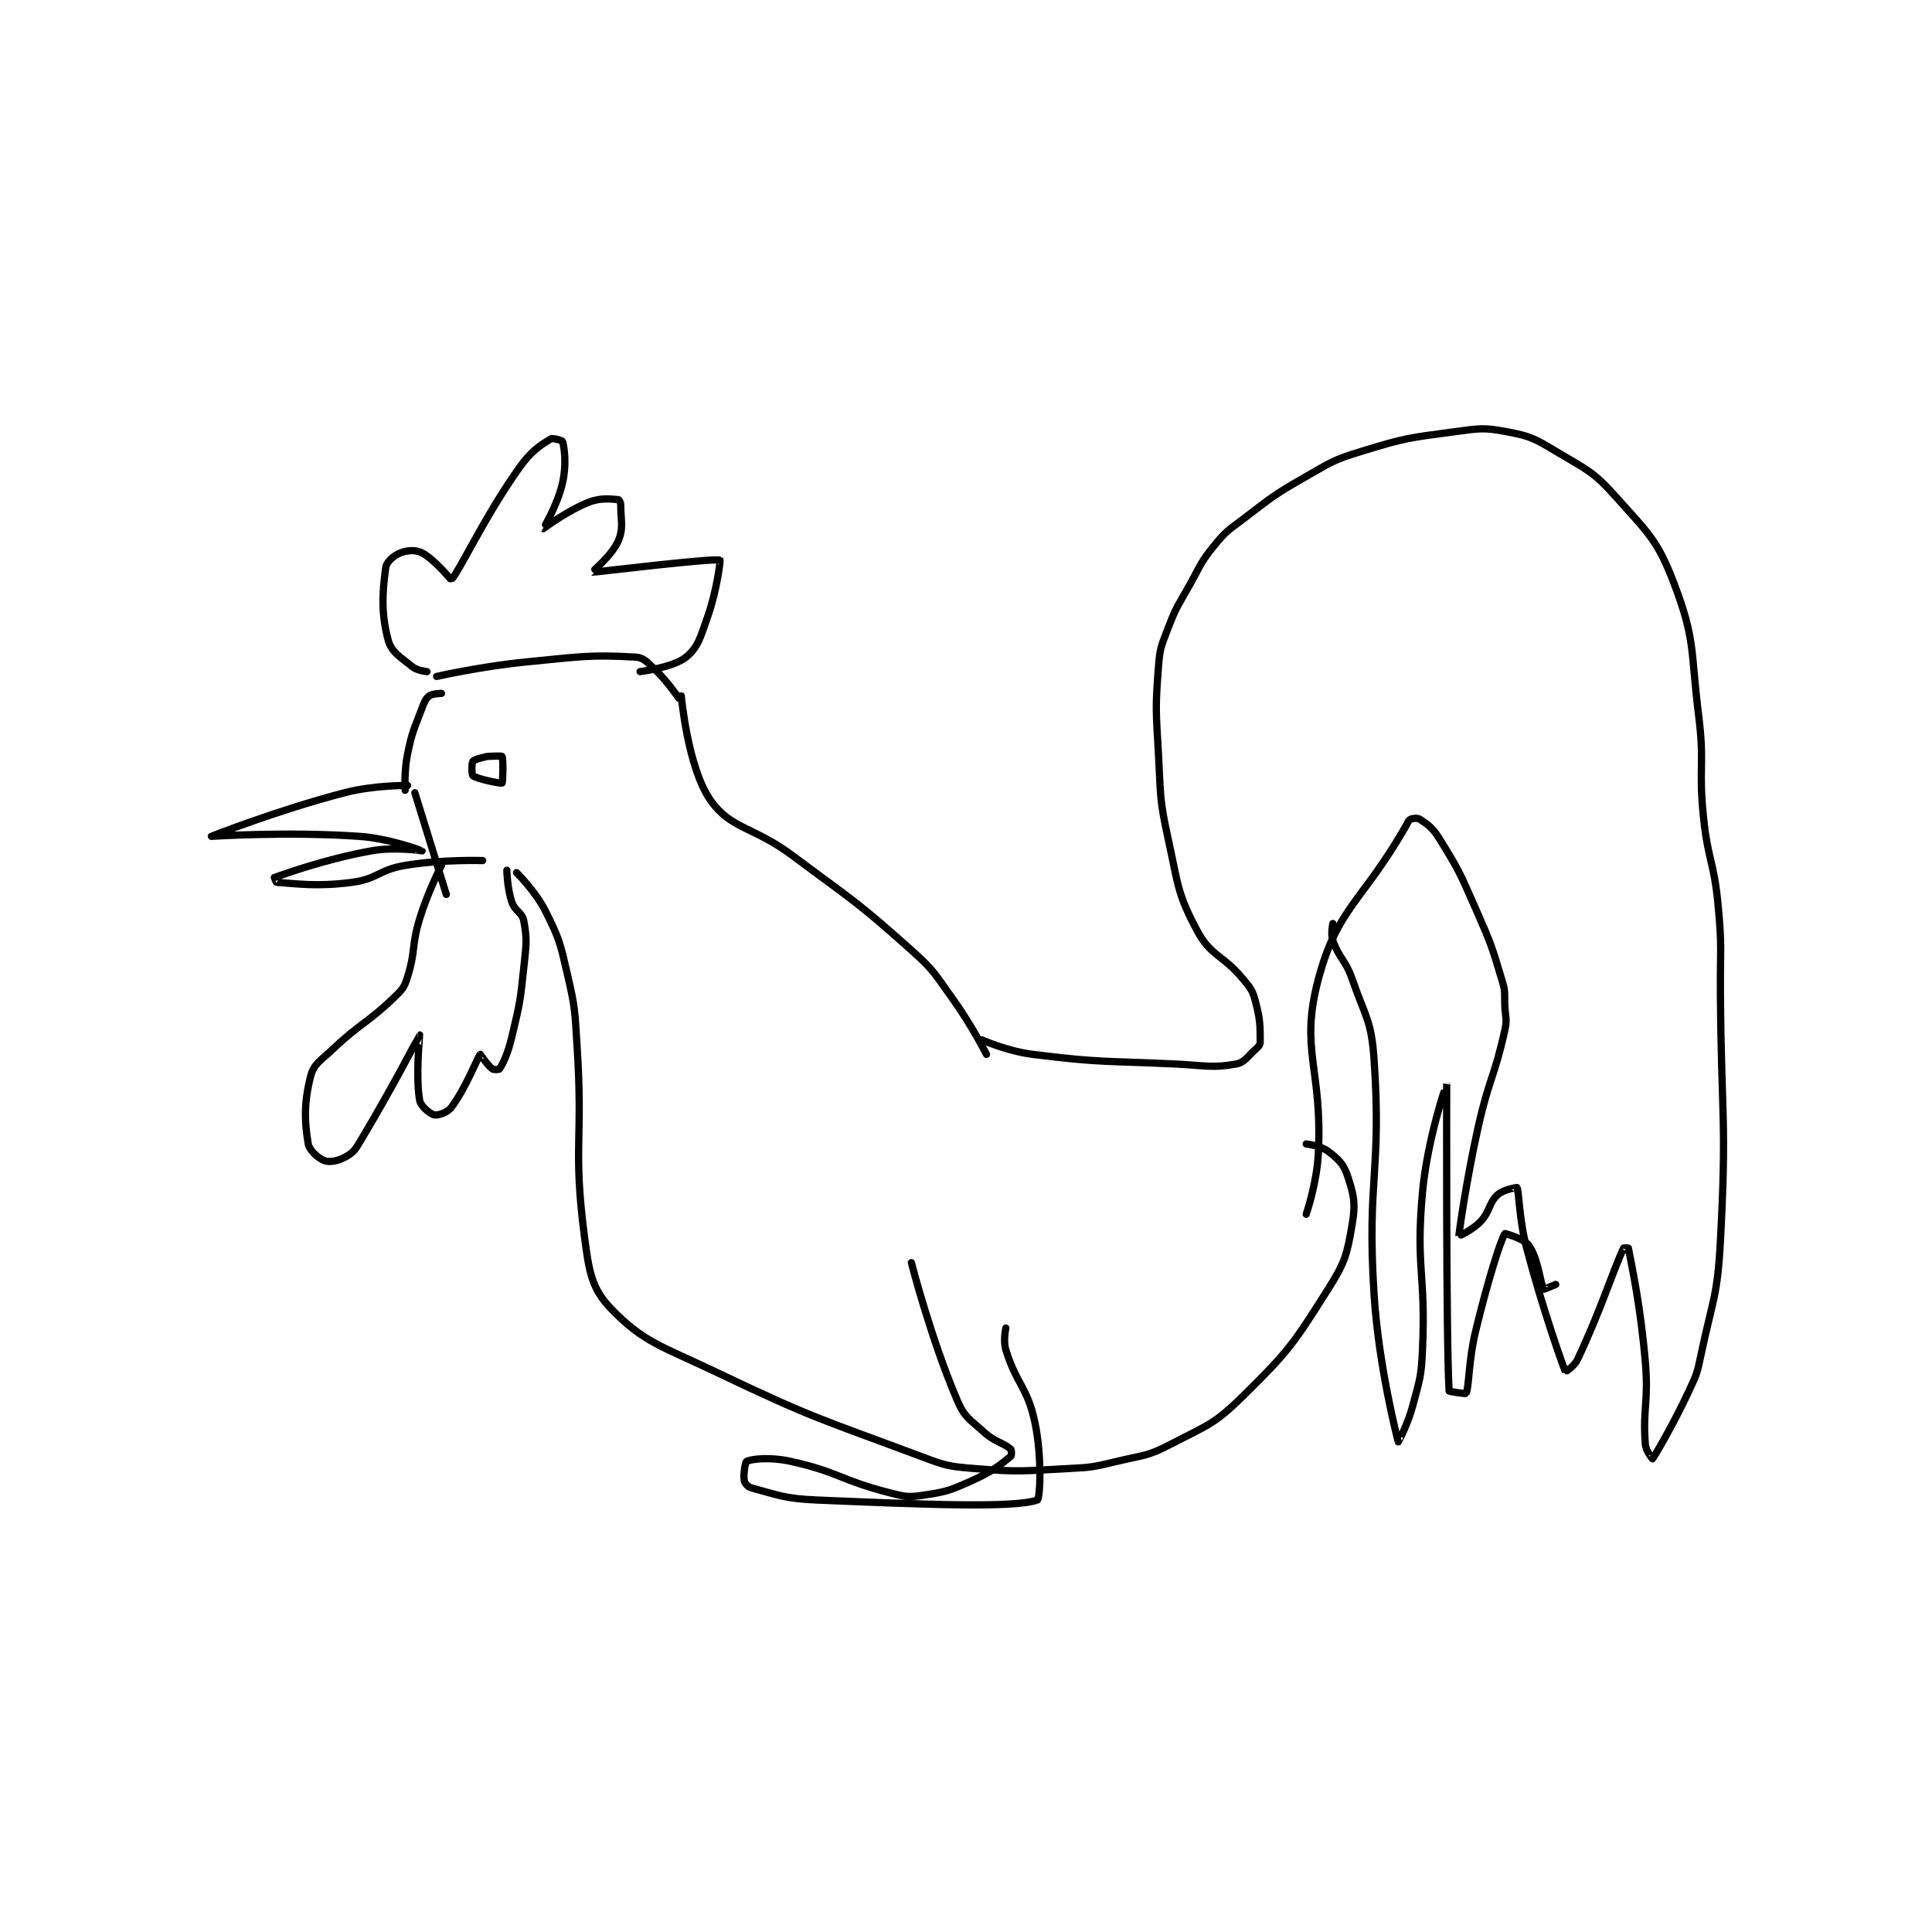 <?xml version="1.0" encoding="utf-8"?>
<!DOCTYPE svg PUBLIC "-//W3C//DTD SVG 1.1//EN" "http://www.w3.org/Graphics/SVG/1.1/DTD/svg11.dtd">
<svg viewBox="0 0 800 800" preserveAspectRatio="xMinYMin meet" xmlns="http://www.w3.org/2000/svg" version="1.1">
<g fill="none" stroke="black" stroke-linecap="round" stroke-linejoin="round" stroke-width="2.991">
<g transform="translate(87.52,178.806) scale(1.003) translate(-7,-31)">
<path id="0" d="M96 130 C96 130 92.012 129.635 90 128 C85.002 123.939 81.329 121.953 80 117 C77.06 106.043 77.559 97.374 79 87 C79.33 84.626 82.362 82.055 85 81 C87.826 79.87 91.336 79.605 94 81 C99.257 83.754 105.891 92.096 106 92 C109.14 89.253 119.086 67.098 134 46 C138.803 39.205 142.336 36.85 147 34 C148.007 33.385 151.89 34.603 152 35 C152.784 37.822 153.662 44.522 152 52 C149.969 61.139 143.981 70.986 144 71 C144.037 71.027 153.834 63.548 163 60 C167.882 58.11 172.214 58.786 175 59 C175.27 59.021 176 60.133 176 61 C176 67.506 177.274 70.694 175 76 C172.389 82.093 163.916 88.984 164 89 C164.511 89.097 214.28 82.98 217 84 C217.193 84.072 215.717 96.379 212 107 C208.974 115.647 208.025 119.872 203 124 C197.763 128.301 184 130 184 130 "/>
<path id="1" d="M102 139 C102 139 98.287 139.035 97 140 C95.489 141.133 94.98 142.388 94 145 C90.602 154.062 89.942 154.568 88 164 C86.541 171.087 87 179 87 179 "/>
<path id="2" d="M88 177 C88 177 74.293 176.813 62 180 C34.608 187.102 7 198 7 198 C7.002 198.006 38.417 195.96 68 198 C80.81 198.883 93.999 203.999 94 204 C94.001 204.001 82.809 202.231 73 204 C53.391 207.536 36.191 213.936 33 215 C32.976 215.008 33.707 216.982 34 217 C42.084 217.505 50.474 218.918 65 217 C75.742 215.581 76.066 211.822 87 210 C102.261 207.457 119 208 119 208 "/>
<path id="3" d="M121 165 C121 165 115.676 166.099 115 167 C114.376 167.832 114.444 172.583 115 173 C116.76 174.32 126.504 176.331 127 176 C127.364 175.757 127.578 166.06 127 165 C126.828 164.685 121 165 121 165 "/>
<path id="4" d="M100 132 C100 132 118.51 127.804 137 126 C159.233 123.831 163.4 122.947 182 124 C185.432 124.194 186.804 125.981 190 129 C195.36 134.062 200 141 200 141 "/>
<path id="5" d="M102 210 C102 210 96.388 220.867 93 232 C89.505 243.485 91.418 245.064 88 256 C86.722 260.091 86.135 260.966 83 264 C71.365 275.26 69.167 274.528 57 286 C51.958 290.754 49.291 291.965 48 297 C45.259 307.691 45.362 315.446 47 325 C47.483 327.815 51.529 331.228 54 332 C56.253 332.704 59.962 331.822 63 330 C66.037 328.178 66.708 326.82 69 323 C81.412 302.314 92.927 280.049 93 280 C93.025 279.983 91.269 297.479 93 307 C93.455 309.5 97.352 312.62 99 313 C100.408 313.325 104.402 312.103 106 310 C111.977 302.135 117.134 288.815 118 288 C118.017 287.984 120.955 292.467 123 294 C123.646 294.484 125.81 294.309 126 294 C127.657 291.308 129.432 287.586 131 281 C134.336 266.988 134.501 266.39 136 252 C136.965 242.738 137.452 240.842 136 233 C135.318 229.316 132.334 229.004 131 225 C129.113 219.34 129 212 129 212 "/>
<path id="6" d="M201 140 C201 140 203.646 169.579 213 183 C221.504 195.202 230.624 193.767 247 206 C272 224.674 273.129 224.554 296 245 C305.512 253.503 305.444 254.519 313 265 C320.752 275.753 327 288 327 288 "/>
<path id="7" d="M325 282 C325 282 335.528 286.691 346 288 C374.649 291.581 375.539 290.597 405 292 C417.443 292.592 420.199 293.782 430 292 C433.564 291.352 434.506 289.144 438 286 C439.225 284.897 440 284.164 440 283 C440 276.406 440.039 273.574 438 266 C436.797 261.532 436.125 260.776 433 257 C424.503 246.733 419.649 247.57 414 237 C405.679 221.432 406.171 218.029 402 199 C398.317 182.197 398.983 181.444 398 164 C396.996 146.173 396.664 145.364 398 128 C398.605 120.134 399.145 119.466 402 112 C405.492 102.868 406.119 102.735 411 94 C415.576 85.812 415.3 84.995 421 78 C425.904 71.981 426.606 71.839 433 67 C444.913 57.985 445.098 57.373 458 50 C469.256 43.568 469.795 42.74 482 39 C500.037 33.472 501.217 33.504 520 31 C530.577 29.59 532.131 29.12 542 31 C551.656 32.839 553.208 33.725 562 39 C574.904 46.742 577.305 47.118 587 58 C600.479 73.129 604.141 75.843 611 94 C619.794 117.278 617.631 121.049 621 148 C623.576 168.61 620.873 169.261 623 190 C624.845 207.992 627.279 208.051 629 226 C630.746 244.204 629.867 244.504 630 263 C630.367 313.979 632.692 314.865 630 365 C628.748 388.312 626.831 388.958 622 412 C620.407 419.597 620.265 419.98 617 427 C610.409 441.171 602.441 454.461 602 455 C601.961 455.047 599.208 451.777 599 449 C597.862 433.833 600.442 431.69 599 415 C596.981 391.631 593.469 375.673 592 368 C591.988 367.939 590.082 367.82 590 368 C585.071 378.798 580.789 393.198 571 414 C569.69 416.784 566.037 419.081 566 419 C565.206 417.261 556.723 393.546 550 368 C546.828 355.945 546.917 344.681 546 343 C545.954 342.916 540.335 343.821 538 346 C534.267 349.484 535.023 352.726 531 357 C527.691 360.516 522.002 363.068 522 363 C521.986 362.468 525.041 340.186 530 318 C534.5 297.867 536.707 297.513 541 278 C542.012 273.4 541.248 272.963 541 268 C540.751 263.012 541.373 262.577 540 258 C535.561 243.203 535.379 242.475 529 228 C522.481 213.208 522.192 212.178 514 199 C511.227 194.539 509.363 193.242 506 191 C504.991 190.327 502.967 190.517 502 191 C501.154 191.423 500.896 192.445 500 194 C481.94 225.367 471.886 227.428 464 257 C456.179 286.327 465.815 293.789 464 329 C463.363 341.352 459 354 459 354 "/>
<path id="8" d="M133 213 C133 213 140.808 220.615 145 229 C150.812 240.625 150.968 241.94 154 255 C157.338 269.38 157.028 270 158 285 C160.512 323.762 156.243 326.303 161 363 C162.907 377.712 163.961 384.663 172 393 C185.357 406.851 192.694 408.37 215 419 C255.946 438.514 257.569 438.138 300 454 C310.326 457.86 311.145 458.11 322 459 C340.891 460.548 341.765 459.978 361 459 C370.939 458.495 371.322 458.304 381 456 C392.057 453.367 393.294 454.04 403 449 C418.291 441.06 420.982 440.834 433 429 C451.943 410.349 453.775 407.445 468 385 C475.166 373.694 475.861 370.568 478 358 C479.465 349.392 478.621 345.864 476 338 C474.393 333.18 472.176 331.194 468 328 C464.985 325.695 459 325 459 325 "/>
<path id="9" d="M296 374 C296 374 304.035 405.416 315 431 C317.982 437.957 320.033 438.575 326 444 C330.541 448.128 334.193 448.448 337 451 C337.441 451.401 337.43 453.651 337 454 C332.748 457.455 329.236 460.34 321 464 C311.869 468.058 310.566 468.593 301 470 C294.654 470.933 293.51 470.657 287 469 C266.765 463.849 265.95 460.396 246 456 C237.814 454.196 230.415 454.983 228 456 C227.414 456.247 226.552 461.536 227 464 C227.203 465.118 228.524 466.606 230 467 C241.001 469.934 243.645 471.434 257 472 C301.662 473.892 338.523 475.37 348 472 C349.081 471.616 350.042 454.509 347 440 C343.929 425.353 339.402 424.308 335 410 C333.824 406.178 335 401 335 401 "/>
<path id="10" d="M470 234 C470 234 469.026 238.199 470 241 C472.615 248.517 475.149 248.783 478 257 C483.485 272.809 485.882 273.853 487 290 C490.225 336.583 483.983 339.328 487 387 C488.917 417.291 496.948 447.851 497 448 C497.01 448.03 501.004 440.586 503 433 C505.896 421.994 506.482 421.397 507 410 C508.452 378.045 504.139 376.471 507 345 C509.021 322.772 517 299.997 517 300 C517.001 300.01 516.694 406.105 518 427 C518.015 427.236 524.902 428.223 525 428 C526.307 425.03 525.942 414.614 529 402 C533.865 381.931 539.161 364.925 541 362 C541.05 361.921 548.958 364.065 551 367 C554.787 372.443 555.856 383.336 557 385 C557.074 385.108 562 383 562 383 "/>
<path id="11" d="M91 180 L104 222 "/>
</g>
</g>
</svg>
